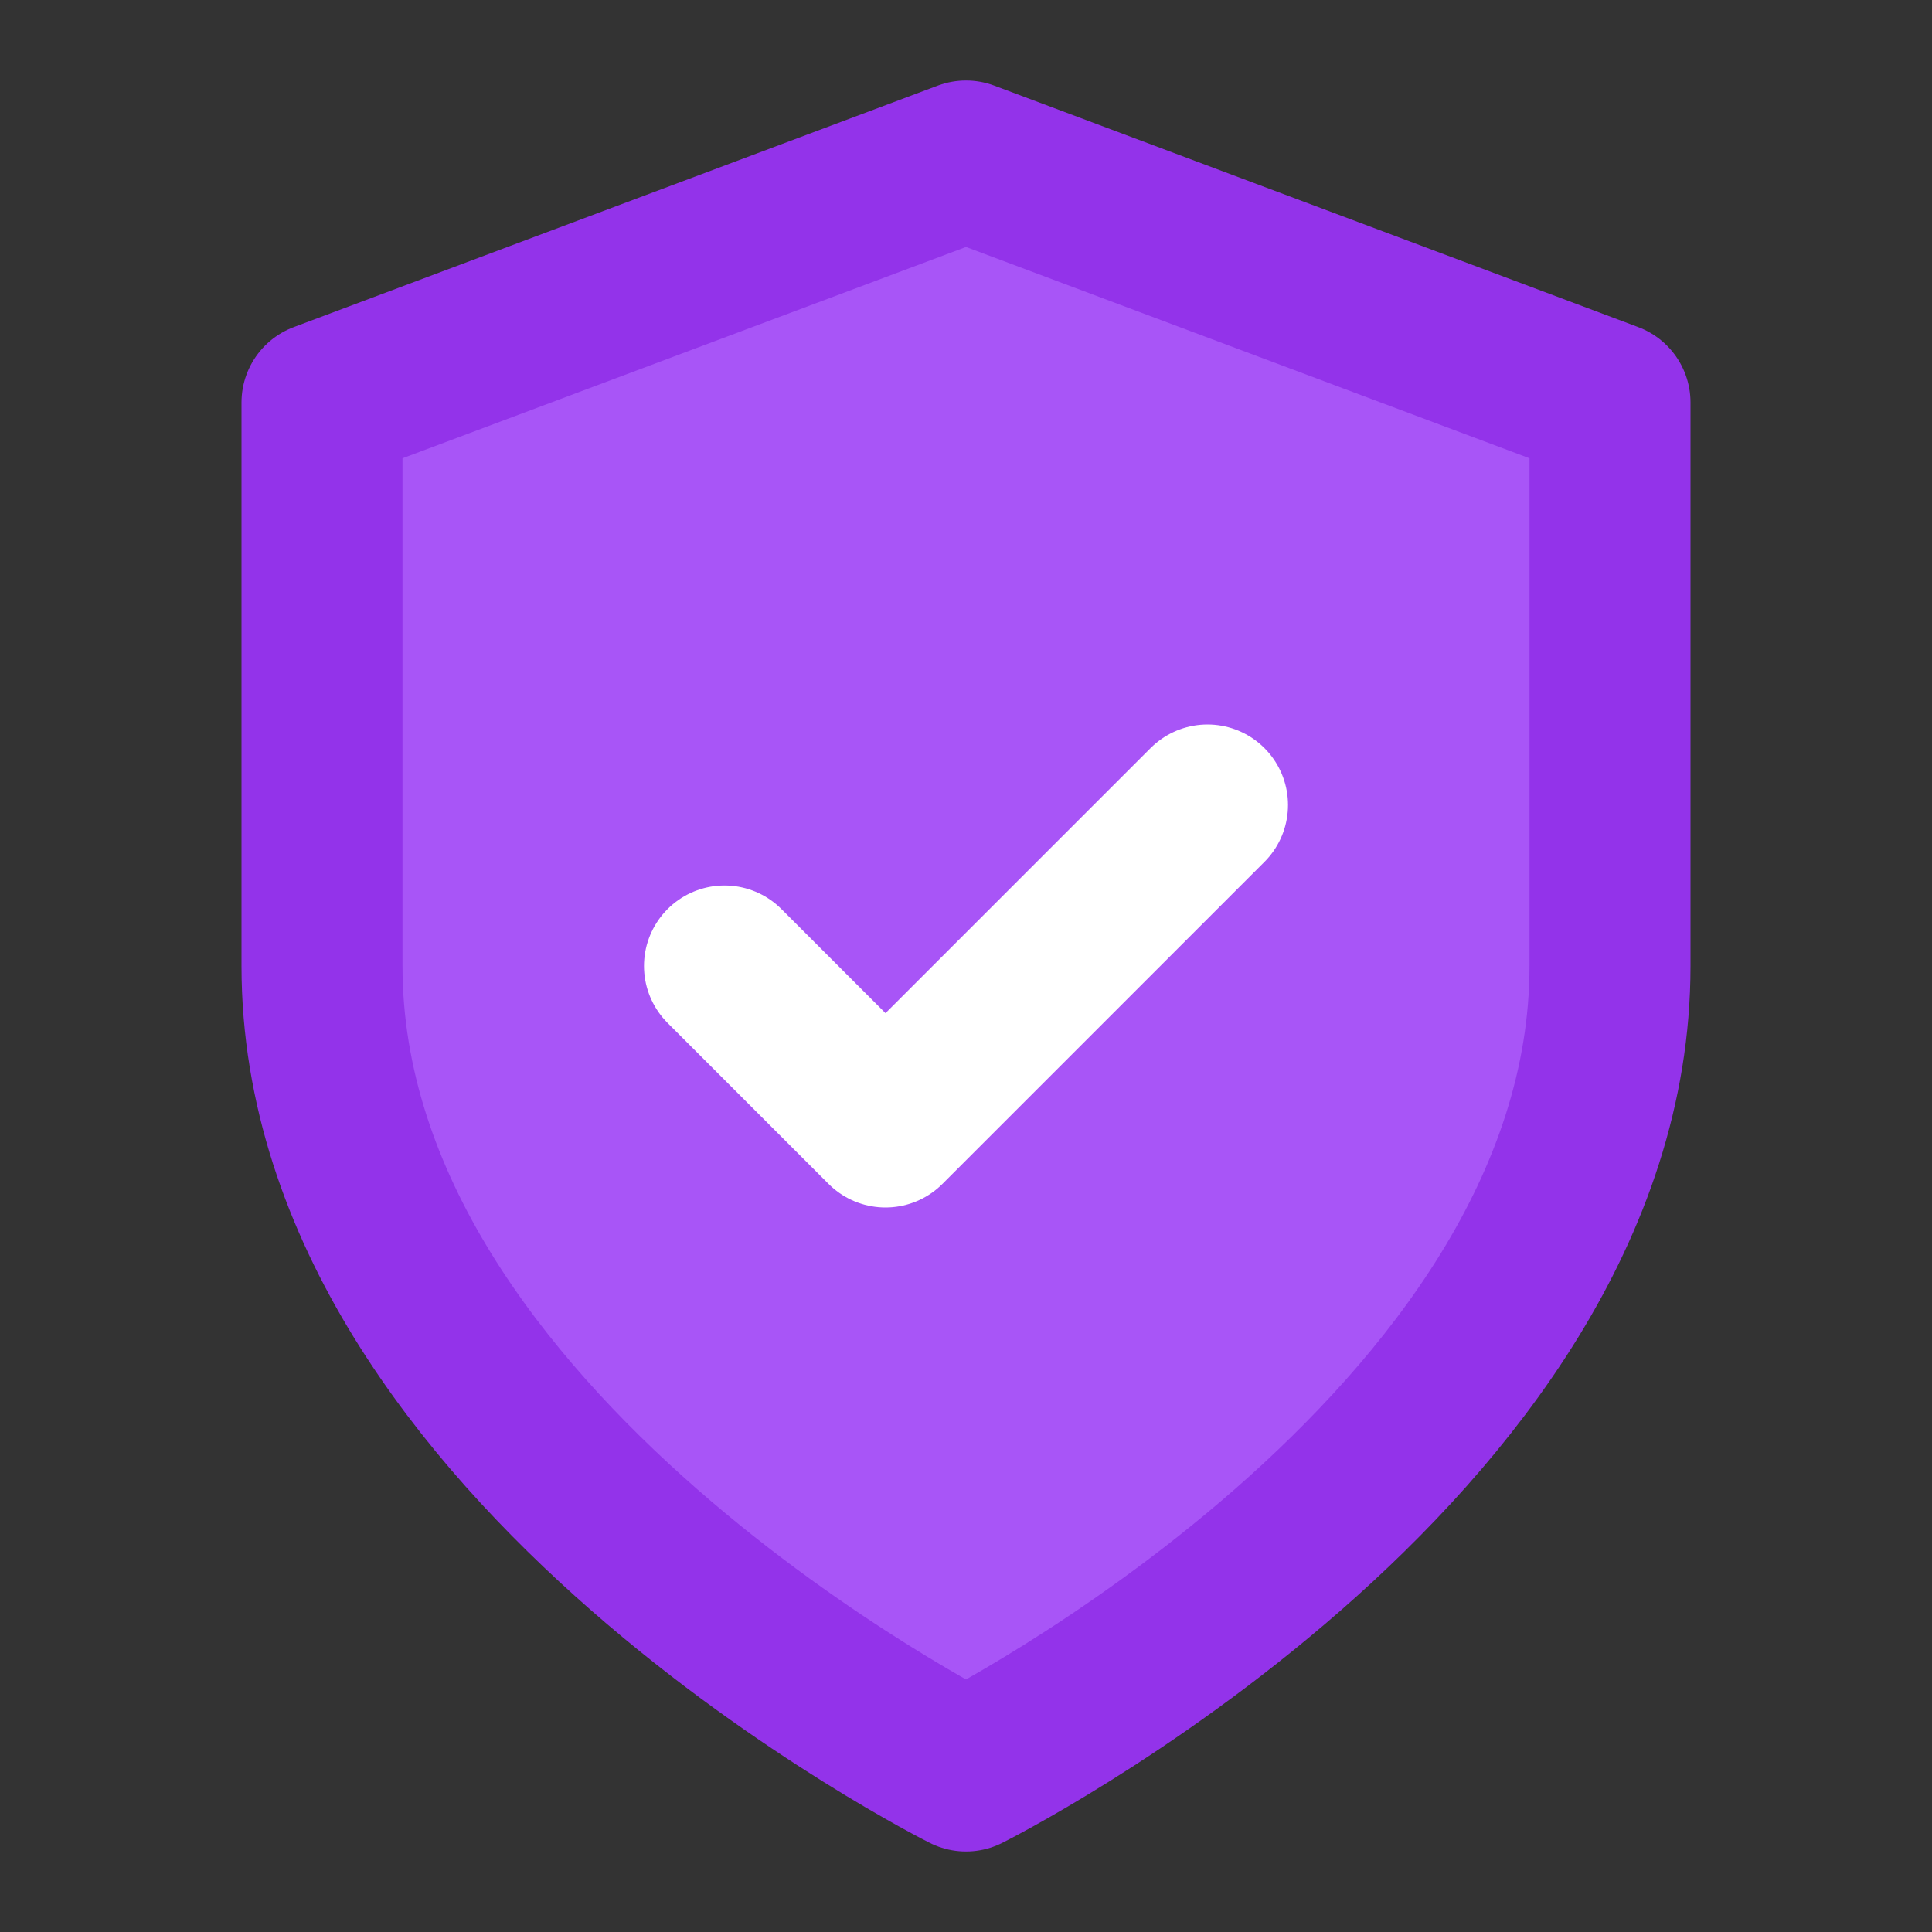 <?xml version="1.0" encoding="UTF-8"?>
<svg xmlns="http://www.w3.org/2000/svg" width="24" height="24" viewBox="0 0 24 24" fill="none" stroke="currentColor" stroke-width="2" stroke-linecap="round" stroke-linejoin="round">
  <rect x="0" y="0" width="24" height="24" fill="#333333" stroke="none"/>
  <path d="M12 22s8-4 8-10V5l-8-3-8 3v7c0 6 8 10 8 10z" fill="#a855f7" stroke="#9333ea"/>
  <polyline points="9 12 11 14 15 10" stroke="white" stroke-width="2"/>
</svg>